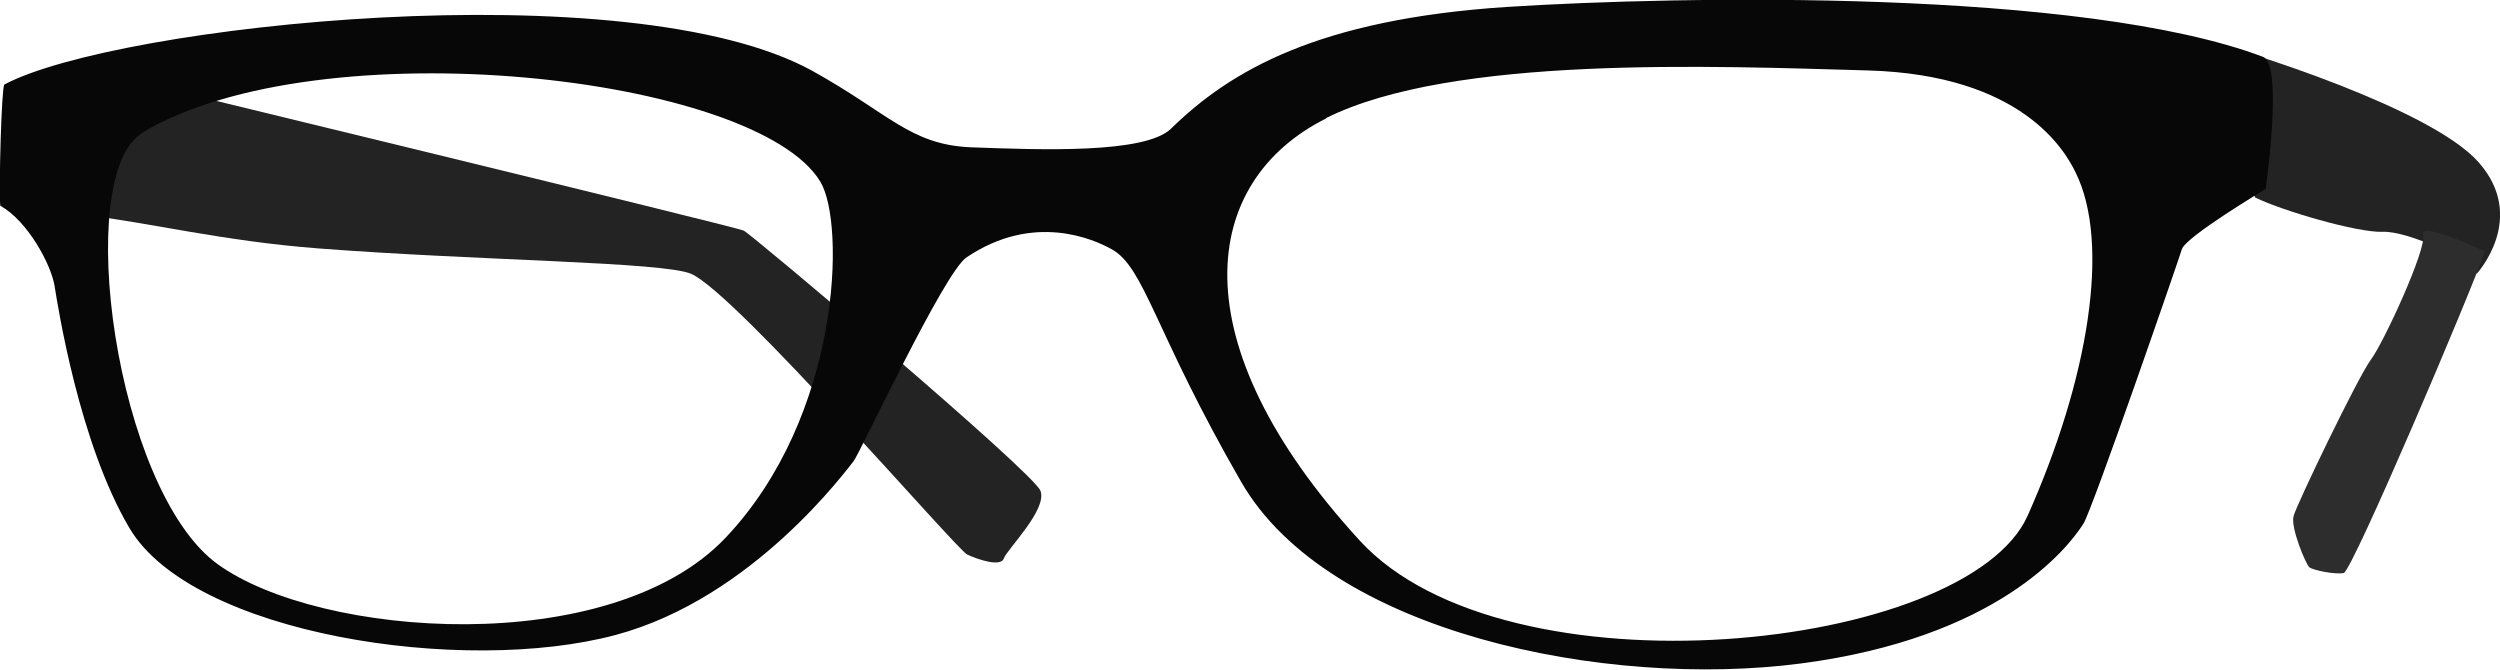 <svg xmlns="http://www.w3.org/2000/svg" width="976" height="261.4" viewBox="0 0 976 261.4">
  <defs>
    <style>
      .a {
        fill: #232323;
      }

      .b {
        fill: #2d2d2d;
      }

      .c {
        fill: #070707;
      }
    </style>
  </defs>
  <title>Right1</title>
  <path class="a" d="M2694.9,3412.9c-2.9-5.7-26.9-16.8-36.7-16.4s-39.2-8.2-49.8-13.4c-9-21.8-7.8-58-7.8-58s75.9,22.5,95.1,44.3S2694.9,3412.9,2694.9,3412.9Z" transform="translate(-1728 -3306)"/>
  <path class="a" d="M1759,3389.6c28.7,3.5,55.7,10.5,93.5,13.4,62.5,4.8,134.4,5.2,145.3,9.9,17.6,7.6,103.7,107.7,107.8,109.6s13.1,5,14.3,1.5,17.1-19.1,14.3-26.4-112.7-100.1-115.9-101.6-238-58.4-238-58.4Z" transform="translate(-1728 -3306)"/>
  <path class="b" d="M2698.1,3404.1c-5.3,15.7-51.8,124.9-55.1,125.6s-12.2-1.1-13.5-2.3-7.3-15.3-6.1-19.9,25.3-54.6,30.2-61.1,22-43.5,20.4-48.9S2698.1,3404.1,2698.1,3404.1Z" transform="translate(-1728 -3306)"/>
  <path class="c" d="M1728.1,3386.3c10.9,6.1,19.9,23.2,21.2,31.3s9.6,61.3,29.2,94.5c24.5,41.6,130.4,57.7,189.8,41.8,53.9-14.4,90.6-65.1,92.9-67.8s35.3-73.7,44.1-79.6c26.2-17.7,49.7-7.1,56.7-3.2,12.9,7.1,16.7,32.1,50.6,90.9s142.3,80.8,218.6,70.8,103.8-44.5,110.2-54.6c3.5-5.6,36.9-102.2,38.4-107.1s32.7-23.5,32.7-23.5,7-48.5-1-51.6c-70.6-26.7-228-23.8-295.1-19.5-73.9,4.8-108.2,25-131.2,47.5-10.1,9.9-51.1,8.3-78.2,7.3-23.7-1-32-13.3-61.8-29.8-71.4-39.5-272-17.9-315.5,5.3C1728.6,3339.7,1727.5,3379.7,1728.1,3386.3Zm517.6-34.2c49.3-24.6,151.2-20.3,211.5-18.6s77,31.4,81.1,39.8c13.8,27.8,5,80.9-18.7,134s-203.6,72.2-260.8,9.7C2187.7,3439.4,2196.5,3376.8,2245.8,3352.2Zm-462.2,5.7c69.5-41.5,239.9-22.4,264.8,19.2,9.8,16.3,8,91.4-37,138.9s-158.6,39.2-198.4,10.3S1756.2,3374.2,1783.6,3357.9Z" transform="translate(-1728 -3306)"/>
</svg>
